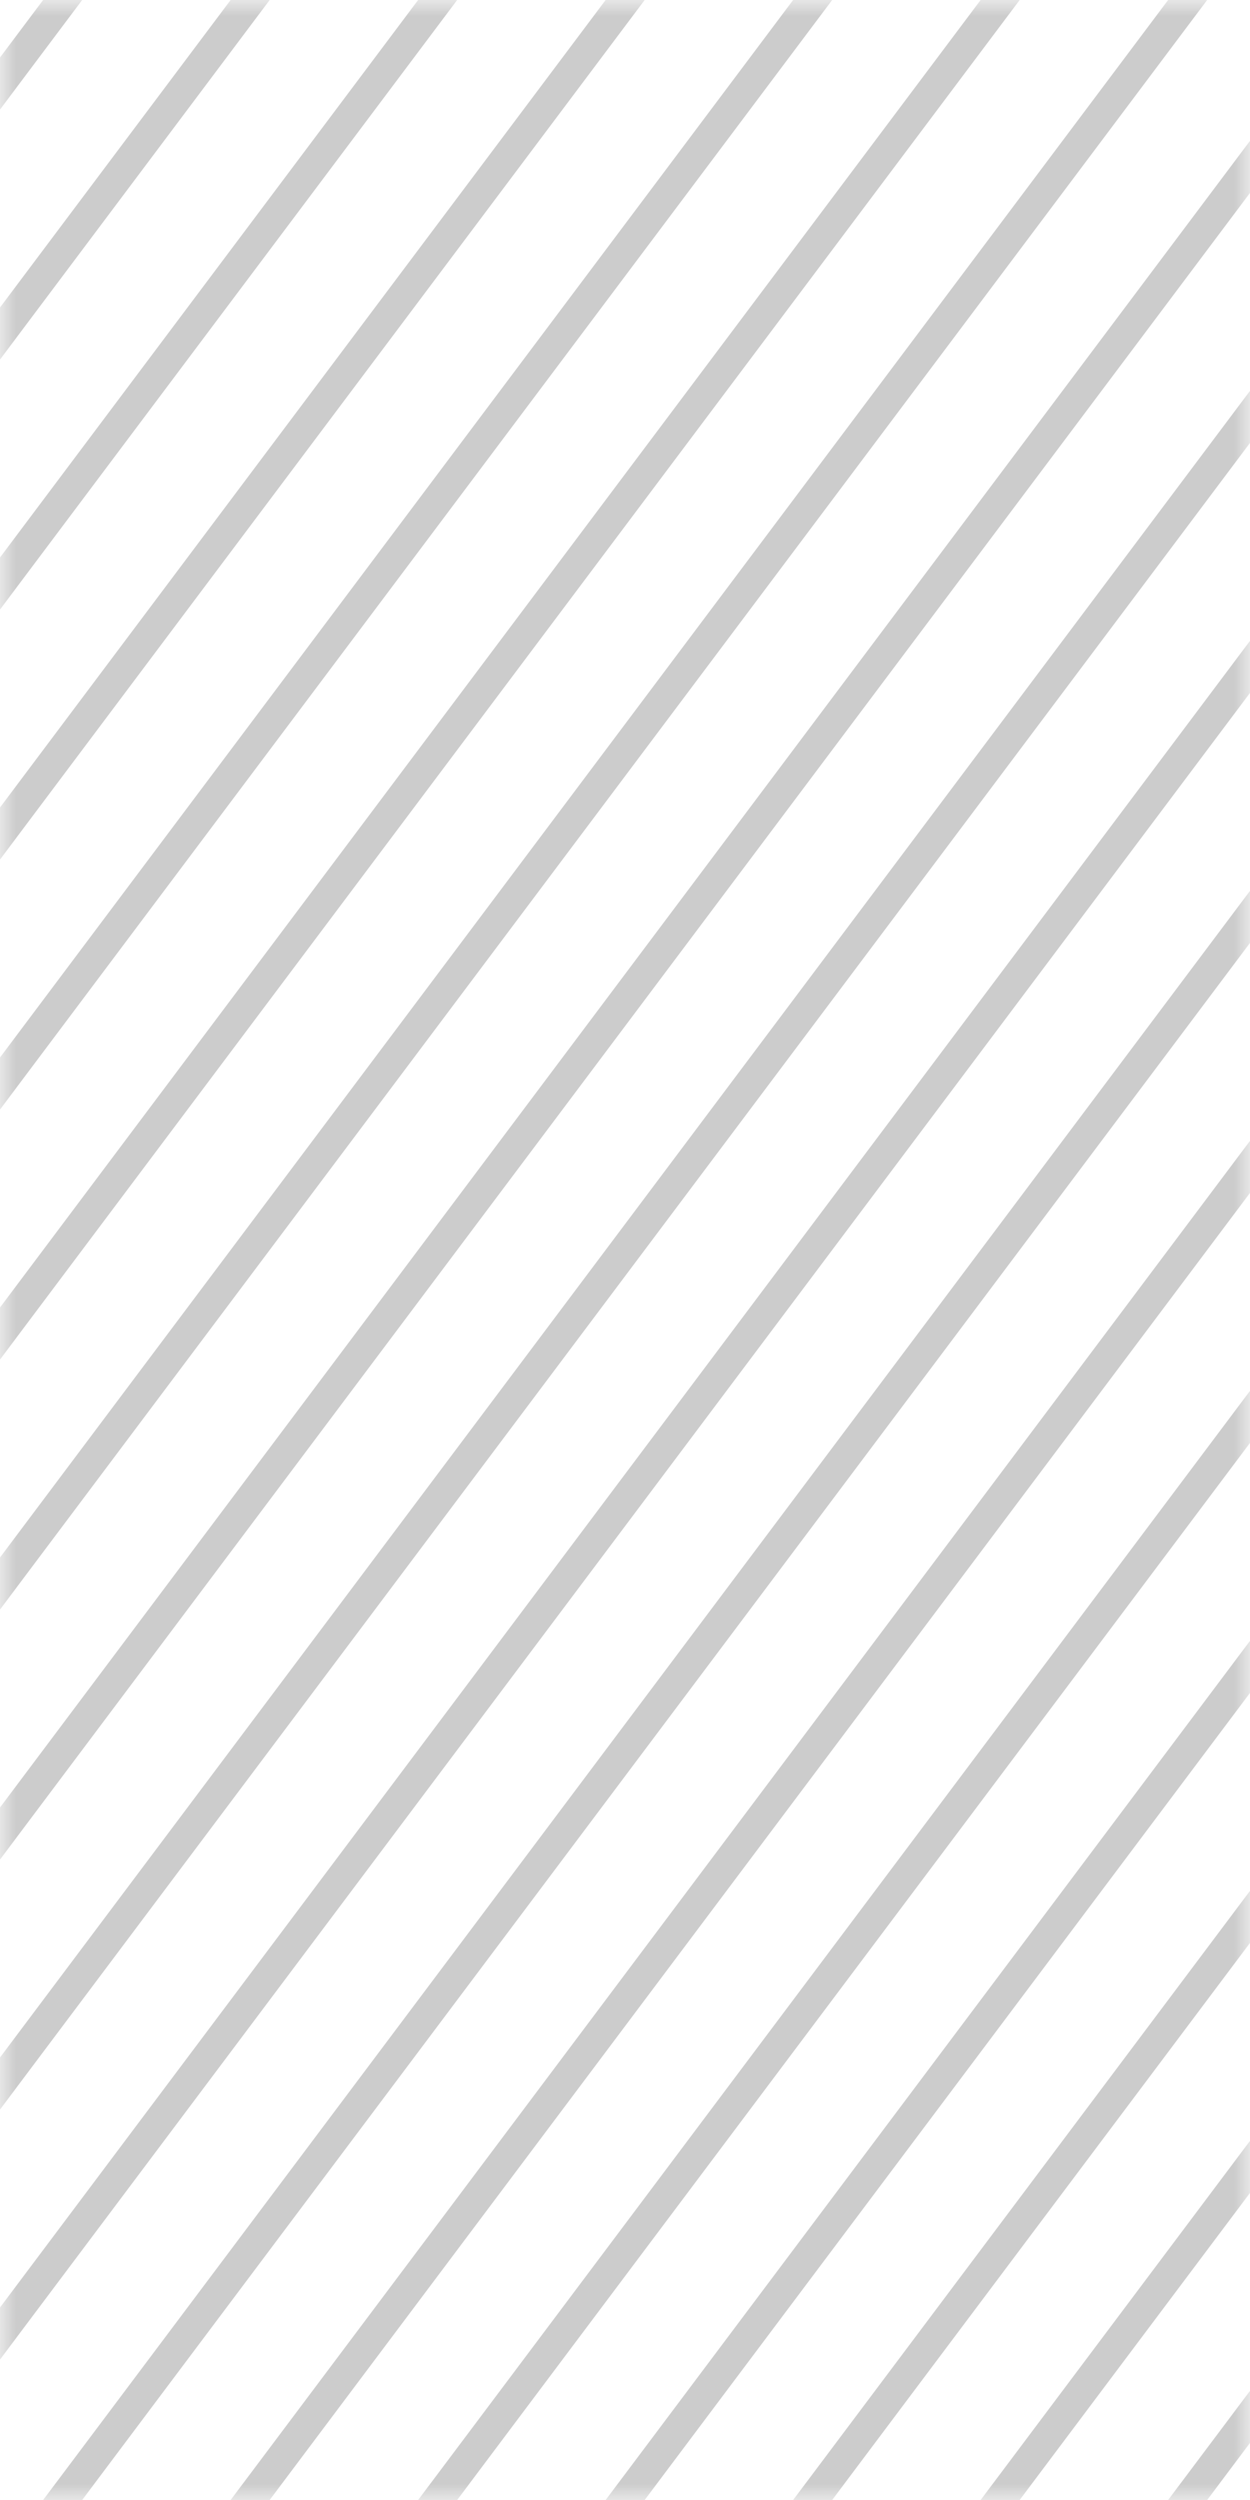 <svg width="40" height="80" viewBox="0 0 40 80" fill="none" xmlns="http://www.w3.org/2000/svg">
<mask id="mask0_530_16311" style="mask-type:alpha" maskUnits="userSpaceOnUse" x="0" y="0" width="40" height="80">
<path fill-rule="evenodd" clip-rule="evenodd" d="M0 80V0H40V80H0Z" fill="#FCAF17"/>
</mask>
<g mask="url(#mask0_530_16311)">
<mask id="mask1_530_16311" style="mask-type:luminance" maskUnits="userSpaceOnUse" x="-4" y="-160" width="48" height="244">
<path fill-rule="evenodd" clip-rule="evenodd" d="M-3.857 83.872V-159.803H43.857V83.872H-3.857Z" fill="white"/>
</mask>
<g mask="url(#mask1_530_16311)">
<path d="M-3.5 7.34L43.5 -55.327" stroke="black" stroke-opacity="0.2"/>
<path d="M-3.5 15.34L43.5 -47.327" stroke="black" stroke-opacity="0.2"/>
<path d="M-3.5 23.34L43.5 -39.327" stroke="black" stroke-opacity="0.2"/>
<path d="M-3.5 31.34L43.5 -31.327" stroke="black" stroke-opacity="0.2"/>
<path d="M-3.5 39.34L43.5 -23.327" stroke="black" stroke-opacity="0.2"/>
<path d="M-3.5 47.34L43.5 -15.327" stroke="black" stroke-opacity="0.2"/>
<path d="M-3.5 55.34L43.5 -7.327" stroke="black" stroke-opacity="0.2"/>
<path d="M-3.5 63.34L43.5 0.673" stroke="black" stroke-opacity="0.2"/>
<path d="M-3.5 71.34L43.5 8.673" stroke="black" stroke-opacity="0.2"/>
<path d="M-3.5 79.34L43.5 16.673" stroke="black" stroke-opacity="0.2"/>
<path d="M-3.5 87.34L43.5 24.673" stroke="black" stroke-opacity="0.2"/>
<path d="M-3.5 95.34L43.5 32.673" stroke="black" stroke-opacity="0.2"/>
<path d="M-3.5 103.34L43.5 40.673" stroke="black" stroke-opacity="0.2"/>
<path d="M-3.5 111.34L43.5 48.673" stroke="black" stroke-opacity="0.2"/>
<path d="M-3.5 119.34L43.5 56.673" stroke="black" stroke-opacity="0.2"/>
<path d="M-3.5 127.34L43.5 64.673" stroke="black" stroke-opacity="0.2"/>
<path d="M-3.5 135.34L43.5 72.673" stroke="black" stroke-opacity="0.2"/>
</g>
</g>
</svg>
